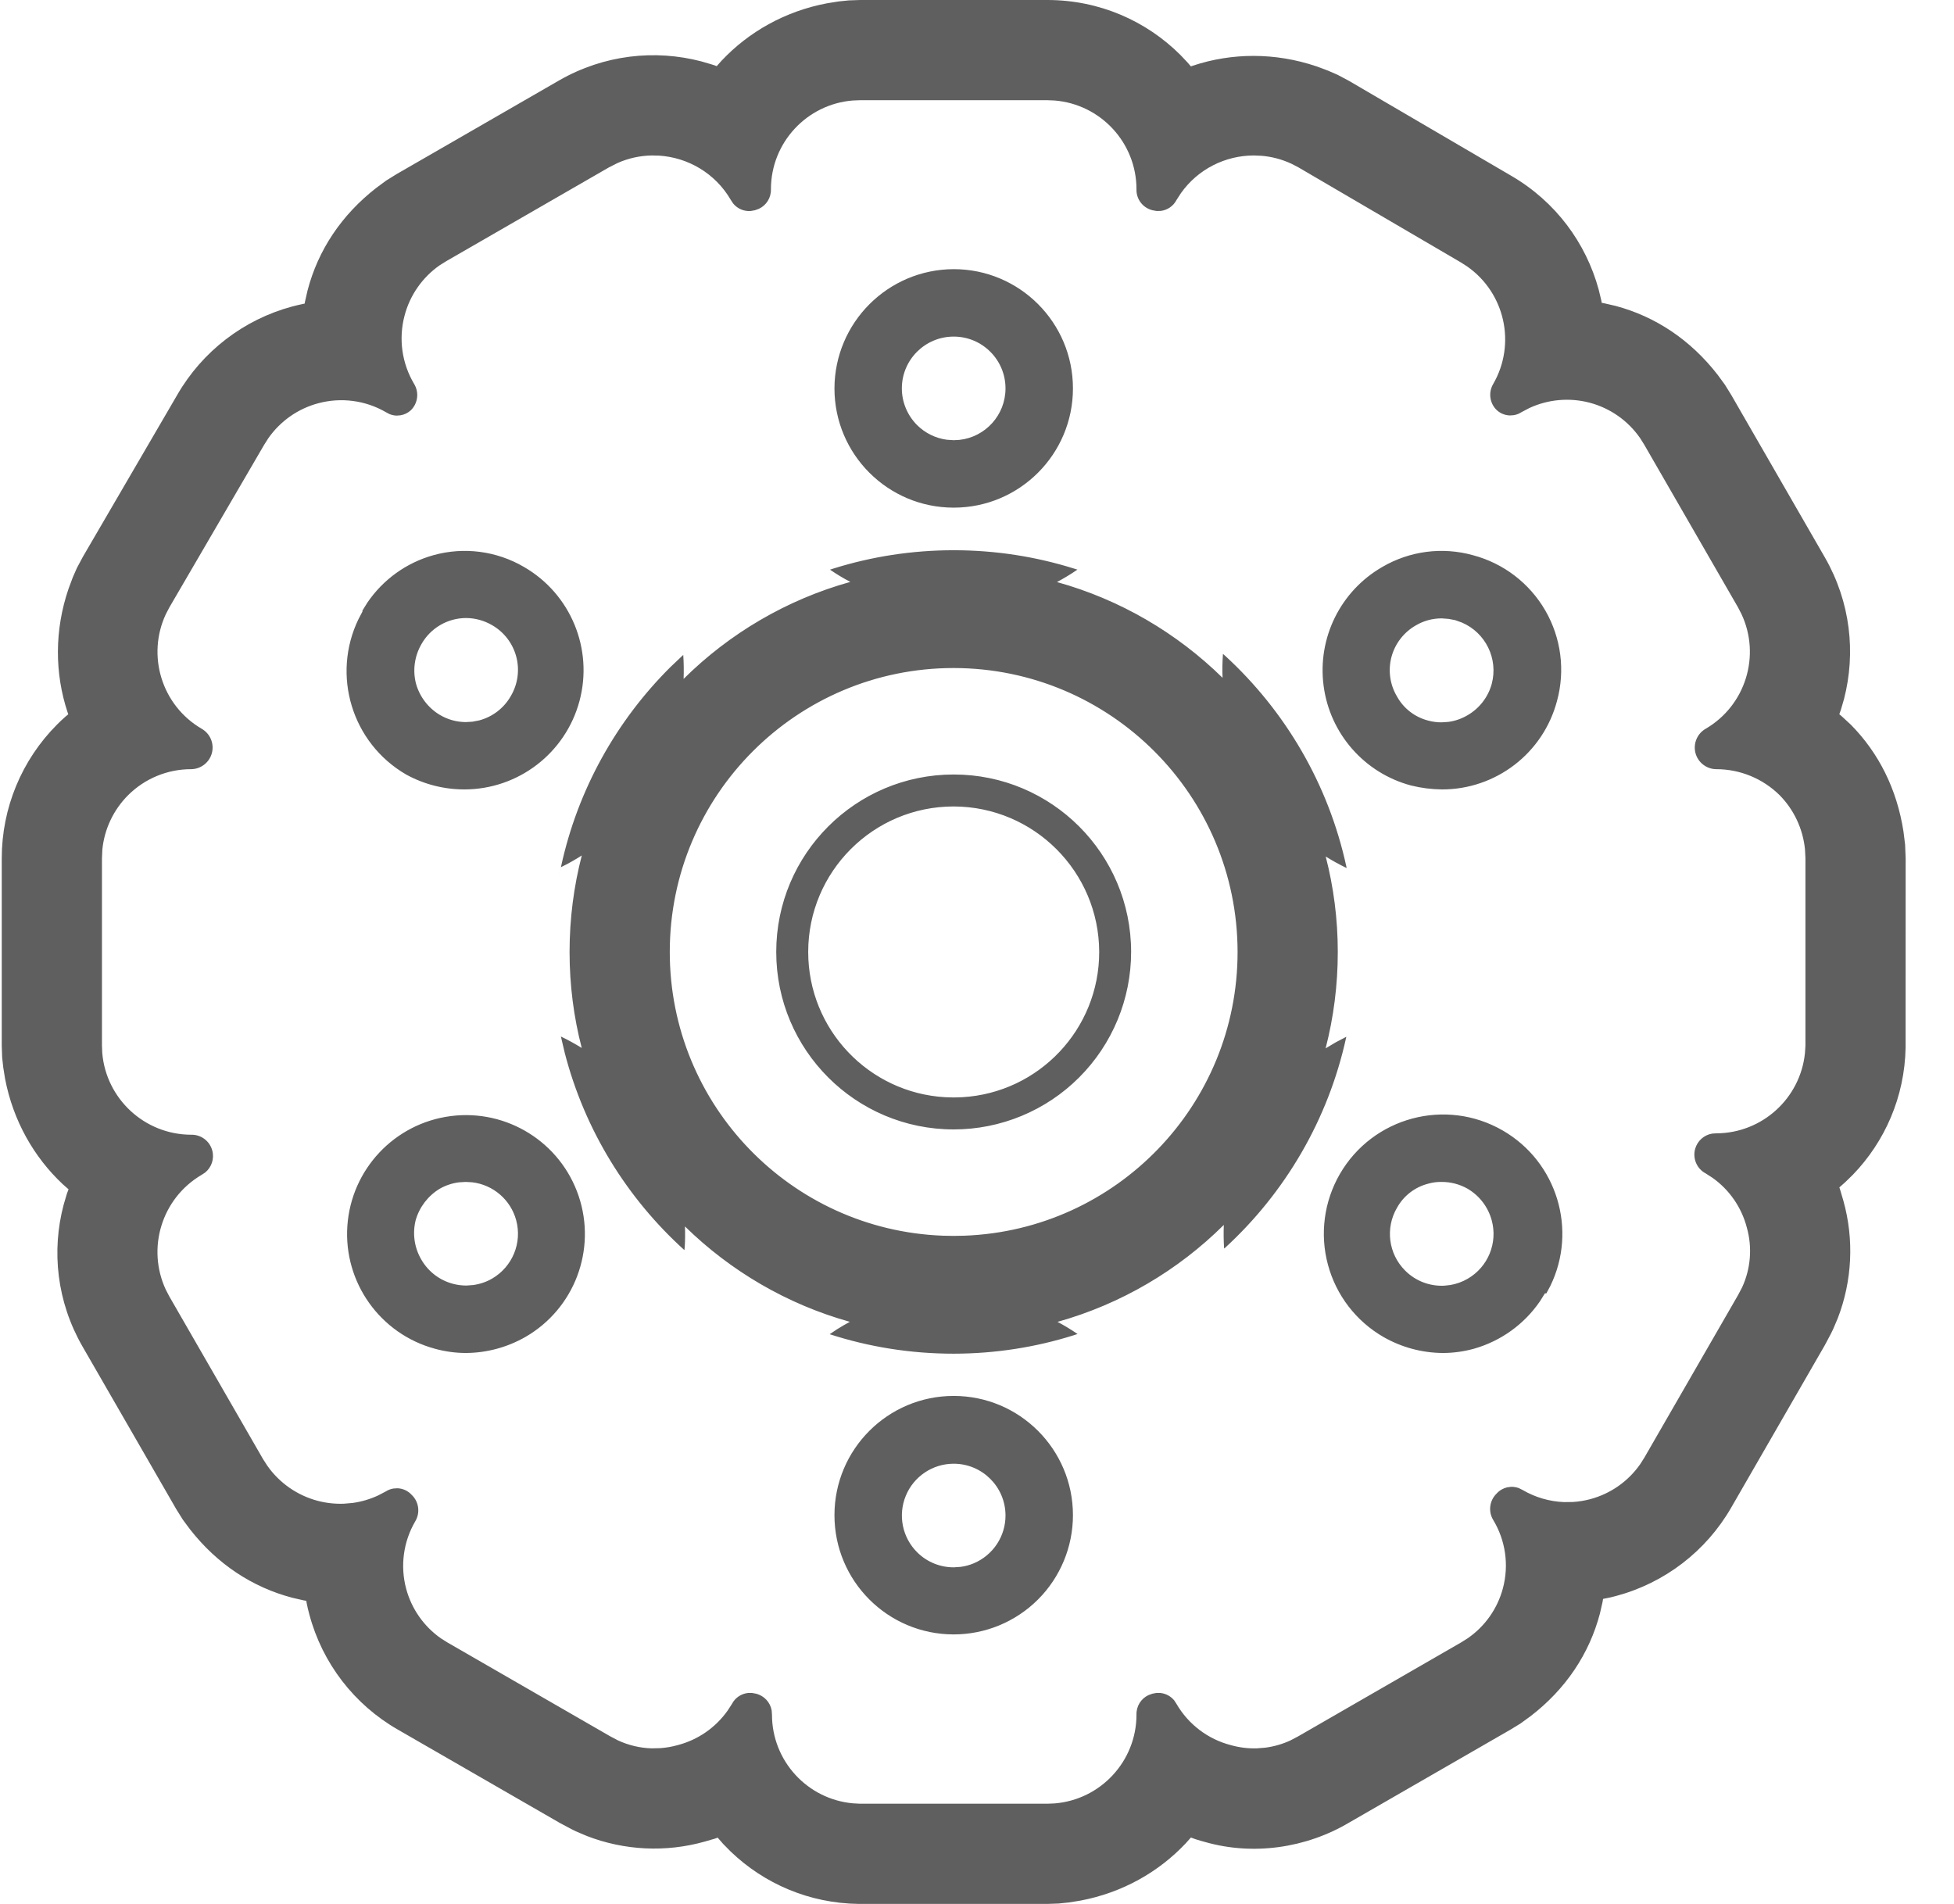 <svg width="39" height="38" viewBox="0 0 39 38" fill="none" xmlns="http://www.w3.org/2000/svg">
<path fill-rule="evenodd" clip-rule="evenodd" d="M23.559 1.096C22.877 0.416 21.939 0 20.905 0H17.165L16.938 0.008L16.736 0.029L16.505 0.066C15.669 0.224 14.941 0.637 14.399 1.215L14.305 1.32L14.209 1.287L13.997 1.225C13.073 0.984 12.057 1.091 11.163 1.603L7.914 3.476L7.711 3.602L7.514 3.747C6.813 4.291 6.348 4.996 6.139 5.795L6.087 6.023L6.081 6.059L5.945 6.089L5.833 6.117C4.865 6.377 4.04 7.011 3.539 7.879L1.653 11.115L1.536 11.334L1.452 11.525L1.368 11.751C1.085 12.579 1.092 13.441 1.348 14.214L1.363 14.256L1.309 14.301L1.224 14.378L1.141 14.459C0.433 15.167 0.035 16.128 0.035 17.13V20.87L0.043 21.104L0.065 21.305L0.102 21.535C0.263 22.368 0.675 23.093 1.251 23.634L1.368 23.737L1.335 23.826L1.272 24.039C1.024 24.968 1.134 25.983 1.647 26.875L3.518 30.121L3.65 30.332L3.795 30.527C4.339 31.221 5.04 31.68 5.833 31.889L6.059 31.941L6.113 31.95L6.121 31.997L6.145 32.109L6.174 32.222C6.432 33.193 7.068 34.02 7.939 34.52L11.179 36.387L11.401 36.505L11.493 36.551L11.715 36.645C12.463 36.934 13.288 36.975 14.066 36.756L14.279 36.694L14.324 36.677L14.434 36.803L14.584 36.955C15.251 37.595 16.149 37.988 17.141 38L20.905 38L21.131 37.992L21.333 37.971L21.564 37.934C22.401 37.776 23.129 37.363 23.671 36.785L23.769 36.675L23.86 36.708L23.962 36.739L24.066 36.768C25.006 37.033 26.058 36.894 26.934 36.373L30.155 34.517L30.349 34.398L30.547 34.254C31.254 33.711 31.722 33.005 31.933 32.204L31.985 31.976L31.996 31.912L32.139 31.883L32.251 31.855C33.222 31.597 34.051 30.962 34.552 30.092L36.422 26.848L36.541 26.624L36.586 26.532L36.68 26.311C36.968 25.564 37.009 24.741 36.792 23.965L36.729 23.751L36.712 23.699L36.828 23.596L36.98 23.448C37.62 22.786 38.015 21.895 38.034 20.91L38.035 17.13L38.024 16.858L37.992 16.599C37.861 15.749 37.497 15.027 36.941 14.464L36.768 14.304L36.711 14.255L36.742 14.167L36.804 13.955C37.044 13.03 36.935 12.016 36.422 11.124L34.552 7.879L34.428 7.679L34.284 7.482C33.741 6.782 33.04 6.317 32.244 6.105L32.017 6.053L31.969 6.044L31.96 5.994L31.908 5.779C31.656 4.855 31.055 4.027 30.162 3.508L26.923 1.613L26.695 1.492L26.504 1.409L26.278 1.325C25.448 1.044 24.585 1.053 23.812 1.31L23.769 1.325L23.701 1.246L23.559 1.096ZM7.701 8.226L7.77 8.263C7.817 8.283 7.868 8.294 7.918 8.295L7.993 8.289C8.067 8.277 8.138 8.244 8.197 8.191C8.34 8.054 8.369 7.837 8.268 7.667C8.022 7.256 7.952 6.765 8.074 6.302C8.181 5.891 8.432 5.534 8.778 5.293L8.913 5.209L12.157 3.339L12.321 3.256C12.542 3.157 12.776 3.107 13.007 3.103L13.152 3.106C13.727 3.142 14.275 3.455 14.586 3.99L14.632 4.06C14.717 4.166 14.851 4.223 14.986 4.211L15.068 4.196L15.146 4.168C15.295 4.099 15.392 3.947 15.387 3.778C15.387 2.845 16.105 2.08 17.019 2.006L17.165 2H20.905L21.05 2.006C21.964 2.08 22.683 2.845 22.683 3.778C22.677 3.975 22.81 4.149 23.001 4.196L23.083 4.211L23.164 4.21C23.297 4.195 23.418 4.116 23.483 3.99L23.571 3.854C23.912 3.373 24.458 3.105 25.02 3.103L25.173 3.109C25.377 3.125 25.582 3.178 25.776 3.268L25.913 3.339L29.157 5.237L29.286 5.32C30.034 5.844 30.268 6.862 29.801 7.667C29.709 7.825 29.729 8.025 29.851 8.162C29.927 8.245 30.031 8.289 30.137 8.292L30.217 8.286C30.269 8.277 30.321 8.257 30.368 8.226L30.526 8.143C30.901 7.97 31.327 7.931 31.73 8.038C32.14 8.147 32.495 8.398 32.735 8.744L32.819 8.878L34.689 12.122L34.759 12.258C35.145 13.082 34.844 14.078 34.044 14.545C33.874 14.642 33.791 14.841 33.84 15.03C33.89 15.219 34.061 15.351 34.257 15.352C34.729 15.352 35.181 15.538 35.518 15.869C35.808 16.163 35.986 16.547 36.026 16.954L36.035 17.13V20.87L36.025 21.021C35.932 21.919 35.175 22.616 34.257 22.62L34.174 22.625C34.011 22.652 33.876 22.771 33.832 22.935C33.782 23.127 33.869 23.328 34.044 23.42L34.176 23.505C34.516 23.744 34.761 24.098 34.866 24.504C34.977 24.901 34.942 25.323 34.771 25.694L34.689 25.85L32.819 29.094L32.735 29.226C32.496 29.567 32.144 29.814 31.738 29.922C31.624 29.952 31.508 29.971 31.392 29.978L31.218 29.98C30.929 29.969 30.644 29.887 30.389 29.738L30.315 29.701C30.264 29.682 30.21 29.674 30.157 29.675L30.079 29.686C30.001 29.705 29.929 29.746 29.872 29.809C29.73 29.946 29.7 30.163 29.801 30.333C30.049 30.742 30.12 31.233 29.998 31.695C29.89 32.106 29.638 32.462 29.291 32.7L29.157 32.784L25.913 34.654L25.757 34.736C25.598 34.81 25.43 34.858 25.258 34.881L25.085 34.895C24.912 34.9 24.737 34.879 24.567 34.831C24.11 34.713 23.72 34.417 23.483 34.01L23.438 33.94C23.369 33.855 23.27 33.802 23.164 33.79L23.083 33.789L23.001 33.804L22.923 33.832C22.775 33.901 22.678 34.053 22.683 34.222C22.683 35.155 21.964 35.92 21.05 35.994L20.905 36H17.165L17.02 35.992C16.115 35.909 15.408 35.147 15.408 34.222L15.402 34.139C15.374 33.978 15.253 33.844 15.089 33.804L15.008 33.789L14.927 33.79C14.794 33.805 14.672 33.885 14.608 34.01L14.523 34.141C14.283 34.481 13.93 34.726 13.524 34.831C13.41 34.863 13.295 34.883 13.179 34.891L13.005 34.895C12.774 34.888 12.546 34.834 12.334 34.736L12.178 34.654L8.934 32.784L8.802 32.701C8.461 32.463 8.214 32.112 8.106 31.707C7.985 31.252 8.051 30.768 8.289 30.362C8.39 30.192 8.361 29.974 8.218 29.837C8.143 29.754 8.039 29.708 7.933 29.704L7.854 29.709C7.801 29.717 7.749 29.736 7.701 29.767L7.544 29.849C7.383 29.923 7.214 29.973 7.04 29.997L6.866 30.012C6.691 30.019 6.514 30 6.342 29.955C5.933 29.847 5.577 29.598 5.336 29.255L5.25 29.122L3.381 25.878L3.31 25.742C2.924 24.916 3.224 23.918 4.025 23.448L4.095 23.402C4.222 23.299 4.281 23.128 4.237 22.964C4.186 22.772 4.01 22.642 3.813 22.648C2.881 22.644 2.118 21.928 2.041 21.016L2.035 20.87V17.13L2.043 16.954C2.084 16.547 2.264 16.165 2.555 15.873C2.889 15.539 3.341 15.352 3.813 15.352C4.008 15.351 4.179 15.219 4.229 15.03C4.279 14.841 4.195 14.642 4.025 14.545C3.225 14.078 2.925 13.082 3.31 12.258L3.381 12.122L5.272 8.878L5.356 8.746C5.595 8.405 5.946 8.157 6.351 8.049C6.807 7.926 7.293 7.99 7.701 8.226ZM19.035 27.861C20.349 27.861 21.415 28.927 21.415 30.241C21.415 30.872 21.164 31.478 20.718 31.924C20.271 32.37 19.666 32.621 19.035 32.621C17.72 32.621 16.655 31.556 16.655 30.241C16.655 28.927 17.72 27.861 19.035 27.861ZM18.079 29.854C18.238 29.467 18.616 29.214 19.035 29.214C19.603 29.214 20.065 29.673 20.069 30.241C20.072 30.66 19.822 31.039 19.435 31.202C19.349 31.238 19.261 31.262 19.171 31.273L19.037 31.282C18.768 31.283 18.504 31.179 18.306 30.982C18.009 30.687 17.919 30.241 18.079 29.854ZM8.996 22.276C10.118 22.131 11.187 22.798 11.549 23.87C11.911 24.942 11.466 26.121 10.485 26.685C10.124 26.891 9.717 27.001 9.302 27.004C9.092 27.004 8.882 26.975 8.679 26.919C7.587 26.623 6.856 25.596 6.933 24.467C7.011 23.338 7.874 22.421 8.996 22.276ZM29.993 22.563C28.854 21.906 27.399 22.296 26.741 23.434C26.426 23.981 26.34 24.631 26.504 25.24C26.667 25.85 27.066 26.37 27.613 26.685C27.973 26.891 28.38 27.001 28.796 27.004C29.006 27.004 29.216 26.975 29.419 26.919C29.957 26.766 30.423 26.43 30.737 25.971L30.835 25.814H30.864L30.944 25.664C31.486 24.551 31.081 23.192 29.993 22.563ZM28.774 23.59C28.683 23.588 28.592 23.6 28.505 23.625C28.24 23.693 28.014 23.867 27.882 24.107C27.646 24.512 27.712 25.026 28.044 25.358C28.254 25.57 28.539 25.674 28.823 25.661L28.944 25.648C29.065 25.628 29.184 25.586 29.294 25.522C29.7 25.287 29.897 24.808 29.773 24.355C29.701 24.09 29.528 23.864 29.291 23.725C29.134 23.636 28.955 23.589 28.774 23.59ZM9.16 23.598L9.295 23.59L9.424 23.597C9.841 23.646 10.192 23.944 10.303 24.356C10.424 24.806 10.228 25.281 9.826 25.517C9.708 25.586 9.577 25.63 9.444 25.648L9.309 25.658C9.219 25.658 9.129 25.647 9.04 25.623C8.774 25.553 8.547 25.379 8.41 25.141C8.27 24.904 8.23 24.622 8.296 24.355C8.371 24.091 8.544 23.866 8.778 23.725C8.896 23.658 9.026 23.615 9.16 23.598ZM19.035 13.333C15.905 13.333 13.368 15.87 13.368 19C13.368 22.057 15.788 24.548 18.817 24.663L19.035 24.667L19.252 24.663C22.281 24.548 24.701 22.057 24.701 19C24.698 15.872 22.163 13.337 19.035 13.333ZM22.576 19C22.576 17.044 20.991 15.458 19.035 15.458C17.079 15.458 15.493 17.044 15.493 19C15.493 20.956 17.079 22.542 19.035 22.542C19.974 22.542 20.875 22.169 21.539 21.504C22.203 20.84 22.576 19.939 22.576 19ZM19.035 16.096C17.431 16.096 16.131 17.396 16.131 19C16.131 20.547 17.34 21.811 18.864 21.899L19.035 21.904L19.205 21.899C20.73 21.811 21.939 20.547 21.939 19C21.935 17.398 20.637 16.1 19.035 16.096ZM10.457 11.315C9.911 10.996 9.259 10.911 8.65 11.081C8.111 11.231 7.645 11.568 7.332 12.028L7.234 12.186V12.207L7.155 12.357C6.616 13.471 7.019 14.827 8.105 15.458C8.461 15.654 8.861 15.756 9.267 15.756C10.344 15.756 11.287 15.032 11.566 13.992C11.845 12.951 11.39 11.853 10.457 11.315ZM27.591 11.315C28.137 10.996 28.789 10.911 29.398 11.081C30.008 11.242 30.528 11.64 30.844 12.187C31.159 12.733 31.243 13.383 31.076 13.992C30.8 15.033 29.858 15.757 28.781 15.756C28.574 15.754 28.367 15.728 28.165 15.678C27.233 15.43 26.543 14.644 26.418 13.688C26.292 12.732 26.755 11.795 27.591 11.315ZM28.257 12.483C28.414 12.39 28.592 12.342 28.774 12.342L28.91 12.352L29.043 12.377L29.177 12.425C29.648 12.625 29.909 13.146 29.773 13.652C29.7 13.915 29.527 14.139 29.291 14.275C29.173 14.345 29.043 14.39 28.909 14.408L28.774 14.417C28.684 14.418 28.594 14.406 28.505 14.382C28.24 14.314 28.014 14.14 27.882 13.9C27.741 13.663 27.702 13.379 27.772 13.113C27.843 12.847 28.018 12.62 28.257 12.483ZM9.302 12.335C8.932 12.336 8.591 12.536 8.41 12.859C8.273 13.097 8.234 13.379 8.303 13.645C8.376 13.906 8.546 14.129 8.778 14.268C8.936 14.362 9.115 14.411 9.295 14.412L9.431 14.404L9.565 14.378C9.832 14.307 10.058 14.133 10.195 13.893C10.335 13.656 10.375 13.372 10.304 13.106C10.233 12.839 10.059 12.613 9.819 12.476C9.662 12.385 9.484 12.336 9.302 12.335ZM21.415 7.752C21.415 6.437 20.349 5.372 19.035 5.372C17.722 5.376 16.659 6.439 16.655 7.752C16.655 9.066 17.72 10.132 19.035 10.132C20.349 10.132 21.415 9.066 21.415 7.752ZM19.035 6.718C18.463 6.718 18 7.181 18 7.752C18 8.026 18.11 8.289 18.303 8.483C18.465 8.645 18.675 8.747 18.899 8.777L19.035 8.786L19.147 8.78C19.666 8.724 20.069 8.285 20.069 7.752C20.069 7.181 19.606 6.718 19.035 6.718ZM26.869 20.703L26.871 20.693L26.661 20.803L26.458 20.924C26.617 20.309 26.701 19.664 26.701 19C26.701 18.342 26.617 17.703 26.46 17.095C26.594 17.179 26.733 17.255 26.877 17.325L26.872 17.296C26.515 15.648 25.651 14.188 24.453 13.089L24.409 13.051C24.398 13.209 24.394 13.368 24.401 13.528C23.491 12.635 22.358 11.967 21.096 11.617C21.236 11.542 21.373 11.46 21.504 11.369L21.433 11.347C20.676 11.11 19.87 10.982 19.035 10.982C18.199 10.982 17.393 11.11 16.636 11.347L16.566 11.37C16.696 11.459 16.831 11.541 16.972 11.614C15.698 11.969 14.557 12.645 13.644 13.55C13.65 13.389 13.648 13.23 13.637 13.071L13.381 13.314C12.305 14.384 11.531 15.758 11.198 17.296L11.15 17.532L11.196 17.308C11.339 17.238 11.479 17.16 11.612 17.074C11.453 17.689 11.368 18.335 11.368 19C11.368 19.662 11.452 20.305 11.611 20.916C11.477 20.833 11.338 20.756 11.195 20.688L11.272 21.015C11.67 22.555 12.515 23.916 13.66 24.951L13.667 24.882C13.675 24.748 13.676 24.613 13.671 24.478C14.578 25.366 15.705 26.031 16.962 26.382C16.876 26.428 16.793 26.477 16.711 26.528L16.559 26.629C17.339 26.882 18.171 27.018 19.035 27.018C19.87 27.017 20.675 26.888 21.431 26.65L21.507 26.625C21.378 26.537 21.245 26.456 21.107 26.383C22.378 26.027 23.516 25.352 24.426 24.448C24.42 24.605 24.422 24.762 24.432 24.919L24.449 24.907C25.647 23.808 26.51 22.35 26.869 20.703Z" fill="#5F5F5F"/>
</svg>
